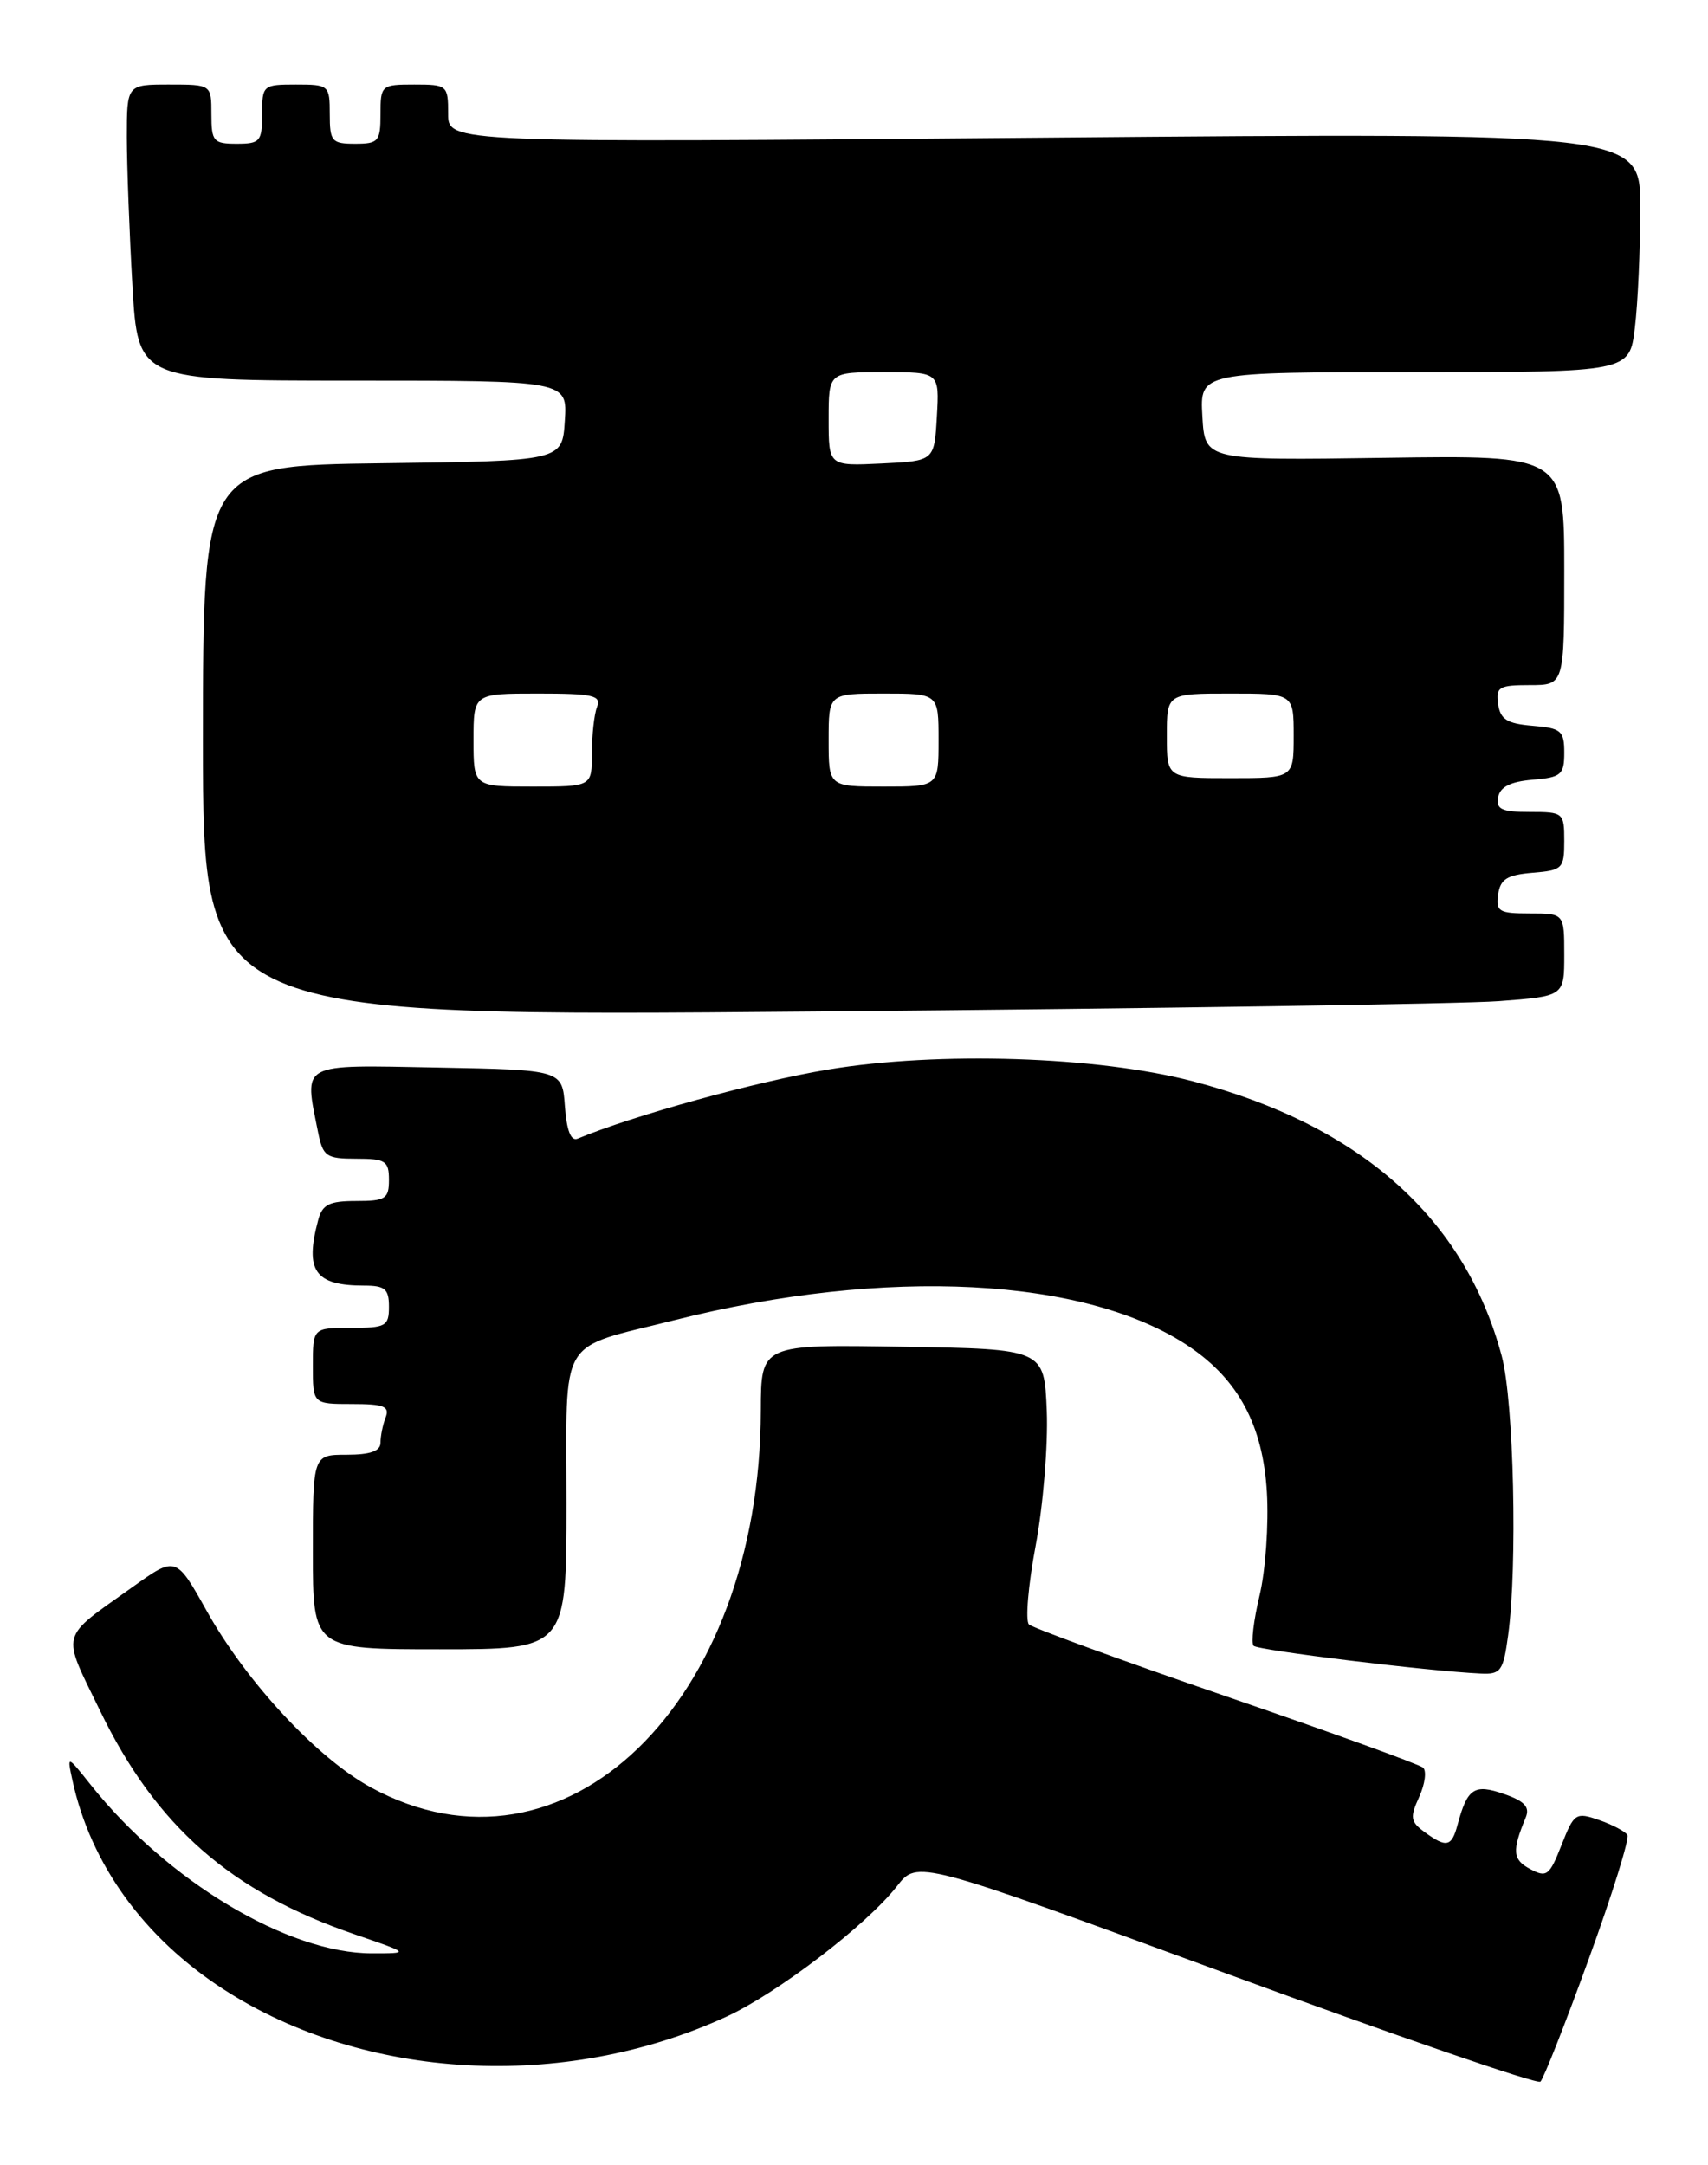 <?xml version="1.0" encoding="UTF-8" standalone="no"?>
<!DOCTYPE svg PUBLIC "-//W3C//DTD SVG 1.1//EN" "http://www.w3.org/Graphics/SVG/1.1/DTD/svg11.dtd" >
<svg xmlns="http://www.w3.org/2000/svg" xmlns:xlink="http://www.w3.org/1999/xlink" version="1.1" viewBox="0 0 202 256">
 <g >
 <path fill="currentColor"
d=" M 187.90 231.61 C 190.68 223.97 192.73 217.38 192.47 216.96 C 192.22 216.54 190.70 215.74 189.12 215.19 C 186.36 214.23 186.16 214.37 184.67 218.16 C 183.25 221.78 182.92 222.03 180.96 220.98 C 178.89 219.87 178.80 218.85 180.45 214.87 C 180.95 213.65 180.30 212.95 177.88 212.11 C 174.35 210.88 173.54 211.42 172.38 215.75 C 171.68 218.37 171.07 218.50 168.48 216.61 C 166.81 215.39 166.73 214.88 167.84 212.46 C 168.53 210.94 168.74 209.38 168.30 208.99 C 167.86 208.60 157.38 204.81 145.00 200.56 C 132.62 196.31 122.14 192.48 121.69 192.06 C 121.25 191.63 121.60 187.43 122.49 182.72 C 123.37 178.01 123.96 170.86 123.80 166.83 C 123.50 159.50 123.50 159.50 106.75 159.23 C 90.00 158.95 90.00 158.95 89.98 166.73 C 89.91 201.36 66.74 223.78 43.88 211.34 C 37.52 207.88 29.16 198.90 24.45 190.47 C 20.81 183.97 20.81 183.97 15.66 187.65 C 6.96 193.86 7.24 192.79 11.82 202.24 C 18.44 215.91 27.31 223.70 42.00 228.72 C 48.50 230.95 48.50 230.95 44.00 230.95 C 34.05 230.96 19.78 222.40 10.71 211.00 C 7.92 207.50 7.92 207.50 8.57 210.50 C 10.71 220.38 17.00 229.09 26.42 235.19 C 43.07 245.97 66.62 247.27 85.84 238.47 C 91.90 235.70 102.49 227.61 106.09 223.00 C 108.50 219.91 108.50 219.91 145.00 233.32 C 165.07 240.70 181.81 246.46 182.18 246.12 C 182.55 245.78 185.13 239.25 187.90 231.61 Z  M 178.36 193.36 C 179.48 185.19 179.04 165.72 177.61 160.35 C 173.27 144.07 160.90 133.05 141.14 127.86 C 129.84 124.89 111.01 124.28 97.91 126.46 C 89.49 127.86 74.84 131.90 68.31 134.63 C 67.52 134.96 67.02 133.67 66.81 130.81 C 66.50 126.50 66.50 126.50 51.75 126.22 C 35.25 125.91 35.96 125.53 37.62 133.88 C 38.20 136.73 38.58 137.00 42.12 137.00 C 45.59 137.00 46.00 137.26 46.00 139.50 C 46.00 141.74 45.59 142.00 42.12 142.00 C 38.93 142.00 38.12 142.41 37.63 144.25 C 36.02 150.27 37.24 152.00 43.08 152.00 C 45.53 152.00 46.00 152.40 46.00 154.50 C 46.00 156.80 45.63 157.00 41.50 157.00 C 37.00 157.00 37.00 157.00 37.00 161.50 C 37.00 166.00 37.00 166.00 41.61 166.00 C 45.40 166.00 46.11 166.28 45.61 167.58 C 45.27 168.45 45.00 169.80 45.00 170.58 C 45.00 171.57 43.79 172.00 41.00 172.00 C 37.00 172.00 37.00 172.00 37.00 183.50 C 37.00 195.00 37.00 195.00 52.00 195.00 C 67.00 195.00 67.00 195.00 67.00 177.66 C 67.00 157.62 65.83 159.60 79.75 156.09 C 104.82 149.77 128.49 150.99 140.67 159.23 C 146.49 163.17 149.36 168.56 149.83 176.41 C 150.06 180.21 149.67 185.72 148.96 188.66 C 148.26 191.60 147.94 194.27 148.26 194.59 C 148.79 195.12 168.88 197.58 175.11 197.87 C 177.49 197.99 177.79 197.58 178.36 193.36 Z  M 177.25 118.37 C 185.00 117.79 185.00 117.79 185.00 112.90 C 185.00 108.00 185.00 108.00 180.93 108.00 C 177.28 108.00 176.89 107.77 177.18 105.75 C 177.44 103.94 178.24 103.44 181.25 103.19 C 184.80 102.90 185.00 102.69 185.00 99.44 C 185.00 96.08 184.90 96.00 180.93 96.00 C 177.59 96.00 176.91 95.68 177.18 94.25 C 177.42 93.03 178.64 92.41 181.26 92.19 C 184.64 91.91 185.00 91.60 185.00 89.00 C 185.00 86.39 184.64 86.09 181.25 85.81 C 178.24 85.56 177.44 85.06 177.18 83.25 C 176.89 81.23 177.28 81.00 180.93 81.00 C 185.00 81.00 185.00 81.00 185.00 67.41 C 185.00 53.82 185.00 53.82 163.75 54.13 C 142.50 54.44 142.50 54.44 142.20 49.22 C 141.90 44.00 141.90 44.00 167.31 44.00 C 192.72 44.00 192.72 44.00 193.35 38.75 C 193.70 35.86 193.99 29.49 193.99 24.59 C 194.00 15.68 194.00 15.68 123.50 16.28 C 53.00 16.89 53.00 16.89 53.00 13.45 C 53.00 10.09 52.89 10.00 49.00 10.00 C 45.10 10.00 45.00 10.08 45.00 13.50 C 45.00 16.72 44.76 17.00 42.00 17.00 C 39.24 17.00 39.00 16.72 39.00 13.50 C 39.00 10.08 38.90 10.00 35.00 10.00 C 31.10 10.00 31.00 10.08 31.00 13.50 C 31.00 16.72 30.76 17.00 28.00 17.00 C 25.24 17.00 25.00 16.72 25.00 13.50 C 25.00 10.00 25.00 10.00 20.00 10.00 C 15.00 10.00 15.00 10.00 15.00 16.25 C 15.01 19.69 15.30 27.56 15.66 33.75 C 16.31 45.00 16.31 45.00 41.71 45.00 C 67.11 45.00 67.11 45.00 66.80 49.75 C 66.50 54.50 66.50 54.50 45.25 54.77 C 24.00 55.04 24.00 55.04 24.00 87.64 C 24.00 120.23 24.00 120.23 96.75 119.59 C 136.76 119.24 172.99 118.69 177.25 118.37 Z  M 56.00 87.50 C 56.00 82.00 56.00 82.00 63.61 82.00 C 70.13 82.00 71.13 82.22 70.61 83.58 C 70.27 84.45 70.00 86.93 70.00 89.08 C 70.00 93.00 70.00 93.00 63.00 93.00 C 56.00 93.00 56.00 93.00 56.00 87.50 Z  M 98.00 87.50 C 98.00 82.00 98.00 82.00 104.50 82.00 C 111.00 82.00 111.00 82.00 111.00 87.50 C 111.00 93.00 111.00 93.00 104.50 93.00 C 98.00 93.00 98.00 93.00 98.00 87.50 Z  M 138.00 87.00 C 138.00 82.00 138.00 82.00 145.50 82.00 C 153.00 82.00 153.00 82.00 153.00 87.00 C 153.00 92.00 153.00 92.00 145.50 92.00 C 138.00 92.00 138.00 92.00 138.00 87.00 Z  M 98.00 49.55 C 98.00 44.00 98.00 44.00 104.55 44.00 C 111.10 44.00 111.10 44.00 110.80 49.25 C 110.50 54.50 110.50 54.50 104.25 54.80 C 98.00 55.10 98.00 55.10 98.00 49.55 Z "/>
</g>
</svg>